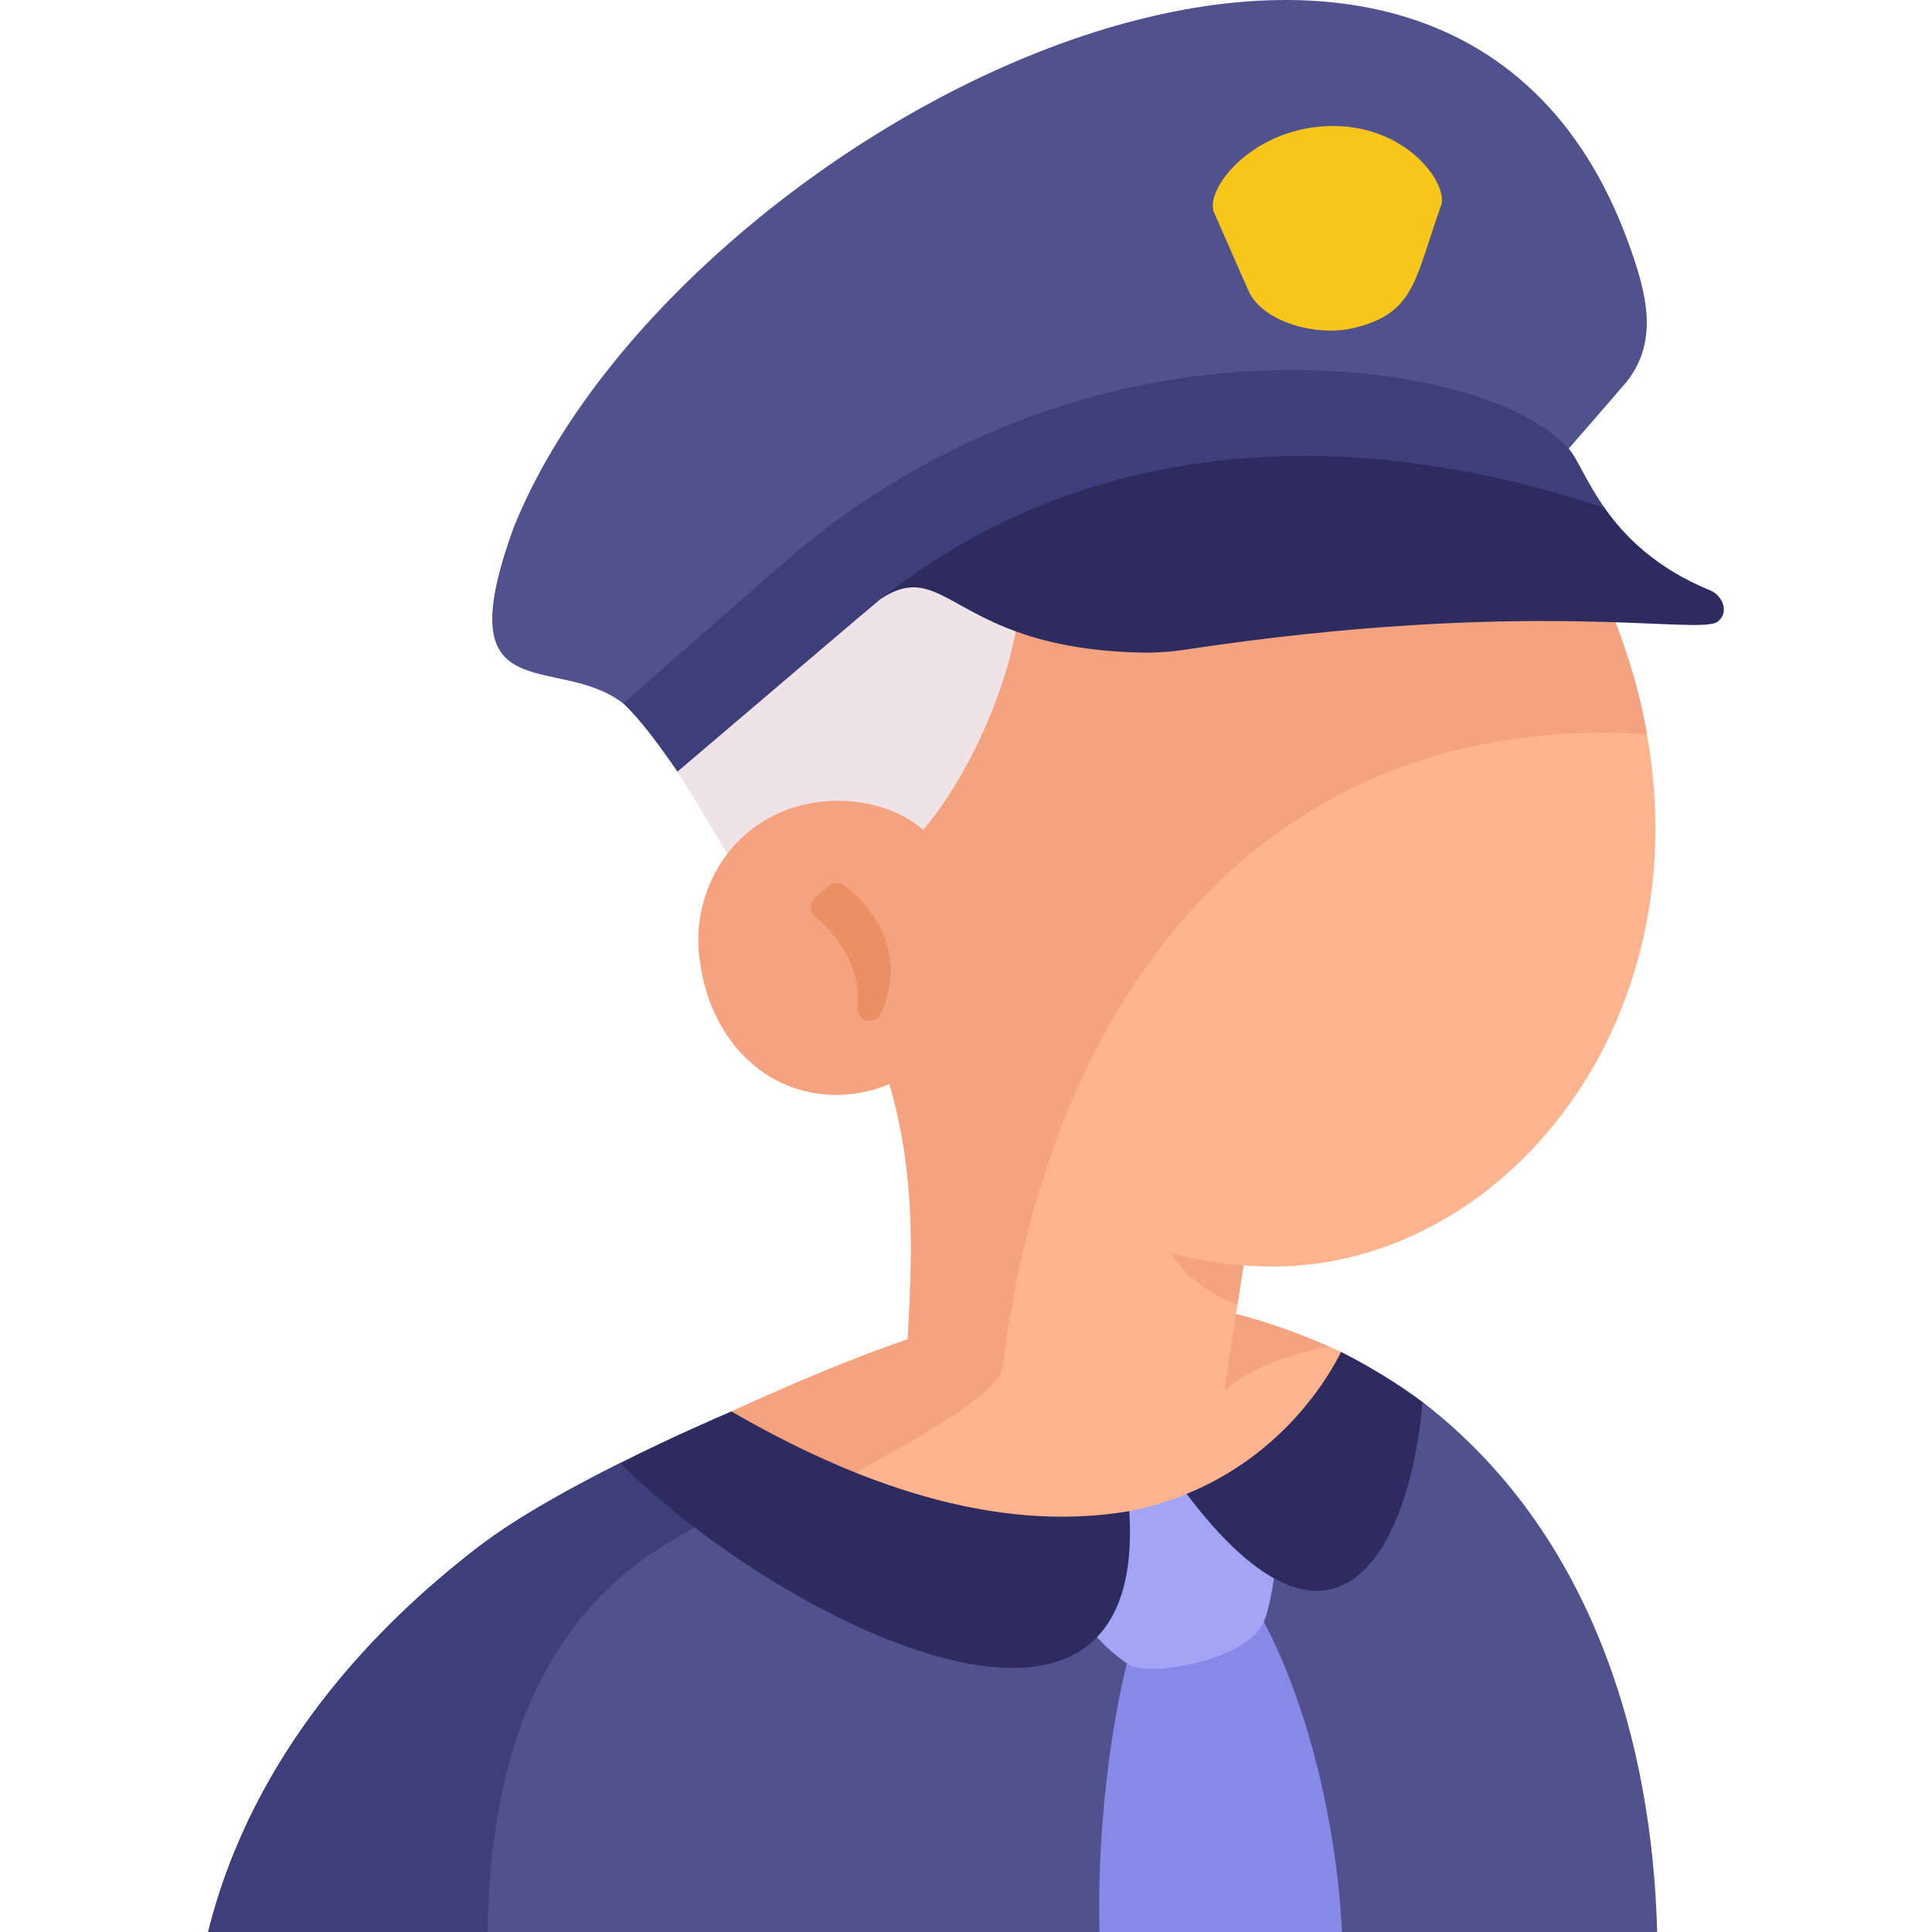<svg id="Layer_1" enable-background="new 0 0 462.057 462.057" height="512" viewBox="0 0 462.057 462.057" width="512" xmlns="http://www.w3.org/2000/svg"><g><path d="m320.727 323.317c-.93-.43-1.86-.84-2.79-1.24-7.72-3.37-15.11-5.96-22.34-7.81-18.11-4.66-35.24-4.71-53.98-.84-7.83 1.62-15.94 3.93-24.53 6.88-12.8 4.38-26.64 10.19-42.17 17.25-.5 10.04 5.8 17.21 15.98 22.36 20.6 10.43 57.09 12.57 85.19 13.47 34.77-.96 48.54-29.391 44.64-50.07z" fill="#ffb48d"/><path d="m317.937 322.077c-10.03 1.66-18.42 5.11-25.16 10.37l2.82-18.18c7.23 1.85 14.62 4.44 22.34 7.81z" fill="#f5a27e"/><path d="m396.327 462.057h-75.39l-31.59-21.95-26.38 21.95h-213.19c10.62-42.79 40-73.22 64.67-92.13 9.06-6.95 22.09-14.15 33.91-20.05l38.6 7.38 99.5 19.01 53.76-40.97c40.97 31.61 54.95 81.949 56.11 126.76z" fill="#51518e"/><path d="m186.957 357.257c-34.46 10.2-69.47 33.37-70.33 104.8h-66.85c10.62-42.79 40-73.22 64.67-92.13 9.06-6.95 22.09-14.15 33.91-20.05z" fill="#3e3e7a"/><path d="m320.937 462.057h-57.97c-.73-25.83 3.21-58.07 10.86-78.68l22.48-5.22c14.55 20.37 23.34 55.51 24.63 83.9z" fill="#8888e8"/><path d="m297.527 302.627c-.09-.01-.13-.01-.13-.01l-1.47 9.51-.33 2.14-2.82 18.18h-76.13c0-3.67.2-7.74.44-12.14 1.22-22.95 3.5-54.89-15.67-86.84-96.95-170.72 124.73-154.84 146.29-144.69 26.96 29.2 41.26 59.04 46.19 86.82 12.98 73.149-39.06 131.99-96.37 127.03z" fill="#ffb48d"/><path d="m393.897 175.597c-89.791-5.793-143.106 60.708-154.11 151.47-.978 7.957-34.986 24.56-48.89 32.85-10.18-5.15-16.48-12.32-15.98-22.36 15.53-7.06 29.37-12.87 42.17-17.25 1.22-22.95 3.5-54.89-15.67-86.84-96.95-170.72 124.73-154.84 146.29-144.69 26.96 29.2 41.26 59.04 46.19 86.82z" fill="#f5a27e"/><path d="m297.397 302.617-1.47 9.51c-11.88-4.85-15.87-12.3-16.04-12.64 2.2.97 9.65 2.52 17.51 3.13z" fill="#f5a27e"/><path d="m162.021 184.547c8.586 13.789 12.9 21.549 20.376 33.859 4.215-4.872 30.641-13.111 30.641-13.111 19.168-11.302 45.208-74.55 21.27-81.464-1.174-9.67-61.257 26.451-74.683 43.061-3.294 4.075 2.396 17.655 2.396 17.655z" fill="#f0e3e7"/><path d="m225.057 249.477c-9.966 13.597-30.156 16.472-43.547 6.251-7.986-5.999-12.716-15.541-14.053-25.386-2.336-13.877 4.378-28.458 16.989-34.967 14.181-7.752 37.17-3.976 42.822 12.694z" fill="#f5a27e"/><path d="m205.074 240.97c1.044-10.783-6.028-18.341-10.136-21.768-1.387-1.157-1.407-3.275-.04-4.455l3.366-2.907c1.05-.907 2.597-.96 3.691-.106 4.747 3.703 15.973 14.622 8.69 30.714-.174.385-.438.729-.758 1.005-1.99 1.719-5.066.135-4.813-2.483z" fill="#eb8f65"/><path d="m375.162 107.297s5.806-6.611 13.838-15.96c7.852-9.907 4.773-21.363.465-33.223-44.68-122.99-228.465-26.822-266.597 68.003-16.358 44.855 10.175 29.751 26.174 42.111 1.356 1.047 117.115-63.318 117.115-63.318 63.5-8.107 92.75-9.035 109.005 2.387z" fill="#51518e"/><path d="m410.852 148.647c-4.29 3.45-44.05-5.85-127.32 6.71-3.54.54-7.13.79-10.72.71-30.02-.67-40.64-10.89-49.14-14.42-4.18-1.74-7.86-1.85-13.09 1.63 42.346-62.702 142.476-48.503 173.21-21.75 4.76 6.76 12.25 14.37 25.32 19.71 2.879 1.25 4.51 5.191 1.74 7.41z" fill="#2c2c61"/><path d="m383.791 121.527c-54.16-18.29-119.76-20.58-173.21 21.75-.1 0-35.406 30.085-48.56 41.27-4.605-6.693-9.054-12.675-12.98-16.32l38.22-33.47c33.13-29 75.42-45.72 119.45-46.23 32.04-.37 58.17 7.55 68.45 18.77 2.051 2.23 4.12 7.85 8.63 14.23z" fill="#3e3e7a"/><path d="m344.64 49.185c-6.323 17.601-6.123 25.741-20.912 29.269-8.876 2.118-21.844-1.418-25.176-8.994-5.092-11.576-4.917-11.178-8.203-18.647-2.322-5.279 8.674-19.91 27.083-20.648 18.757-.751 29.076 13.821 27.208 19.02z" fill="#f6c719"/><path d="m305.522 370.625c-.26 3.88-1.82 15.06-3.71 18.16-5.25 8.56-26.25 12.15-31.73 9.43-6.83-4.59-10.68-10-11.97-12.71-2.108-11.754 5.767-21.14 11.97-24.11 4.98-.98 9.54-2.39 13.7-4.12 6.096 1.131 17.879 4.043 21.74 13.35z" fill="#a4a4f7"/><g fill="#2c2c61"><path d="m270.087 361.397c4.5 71.75-85.62 24.95-121.73-11.52 11.73-5.89 22.26-10.48 26.55-12.32h.01c28.8 16.655 62.35 29.445 95.17 23.84z"/><path d="m340.217 335.297c-2.93 34.67-20.51 69.53-56.43 21.98 20.01-8.17 30.95-23.1 35.67-31.55.49-.88.91-1.69 1.27-2.41 7.11 3.61 13.59 7.62 19.49 11.98z"/></g></g></svg>